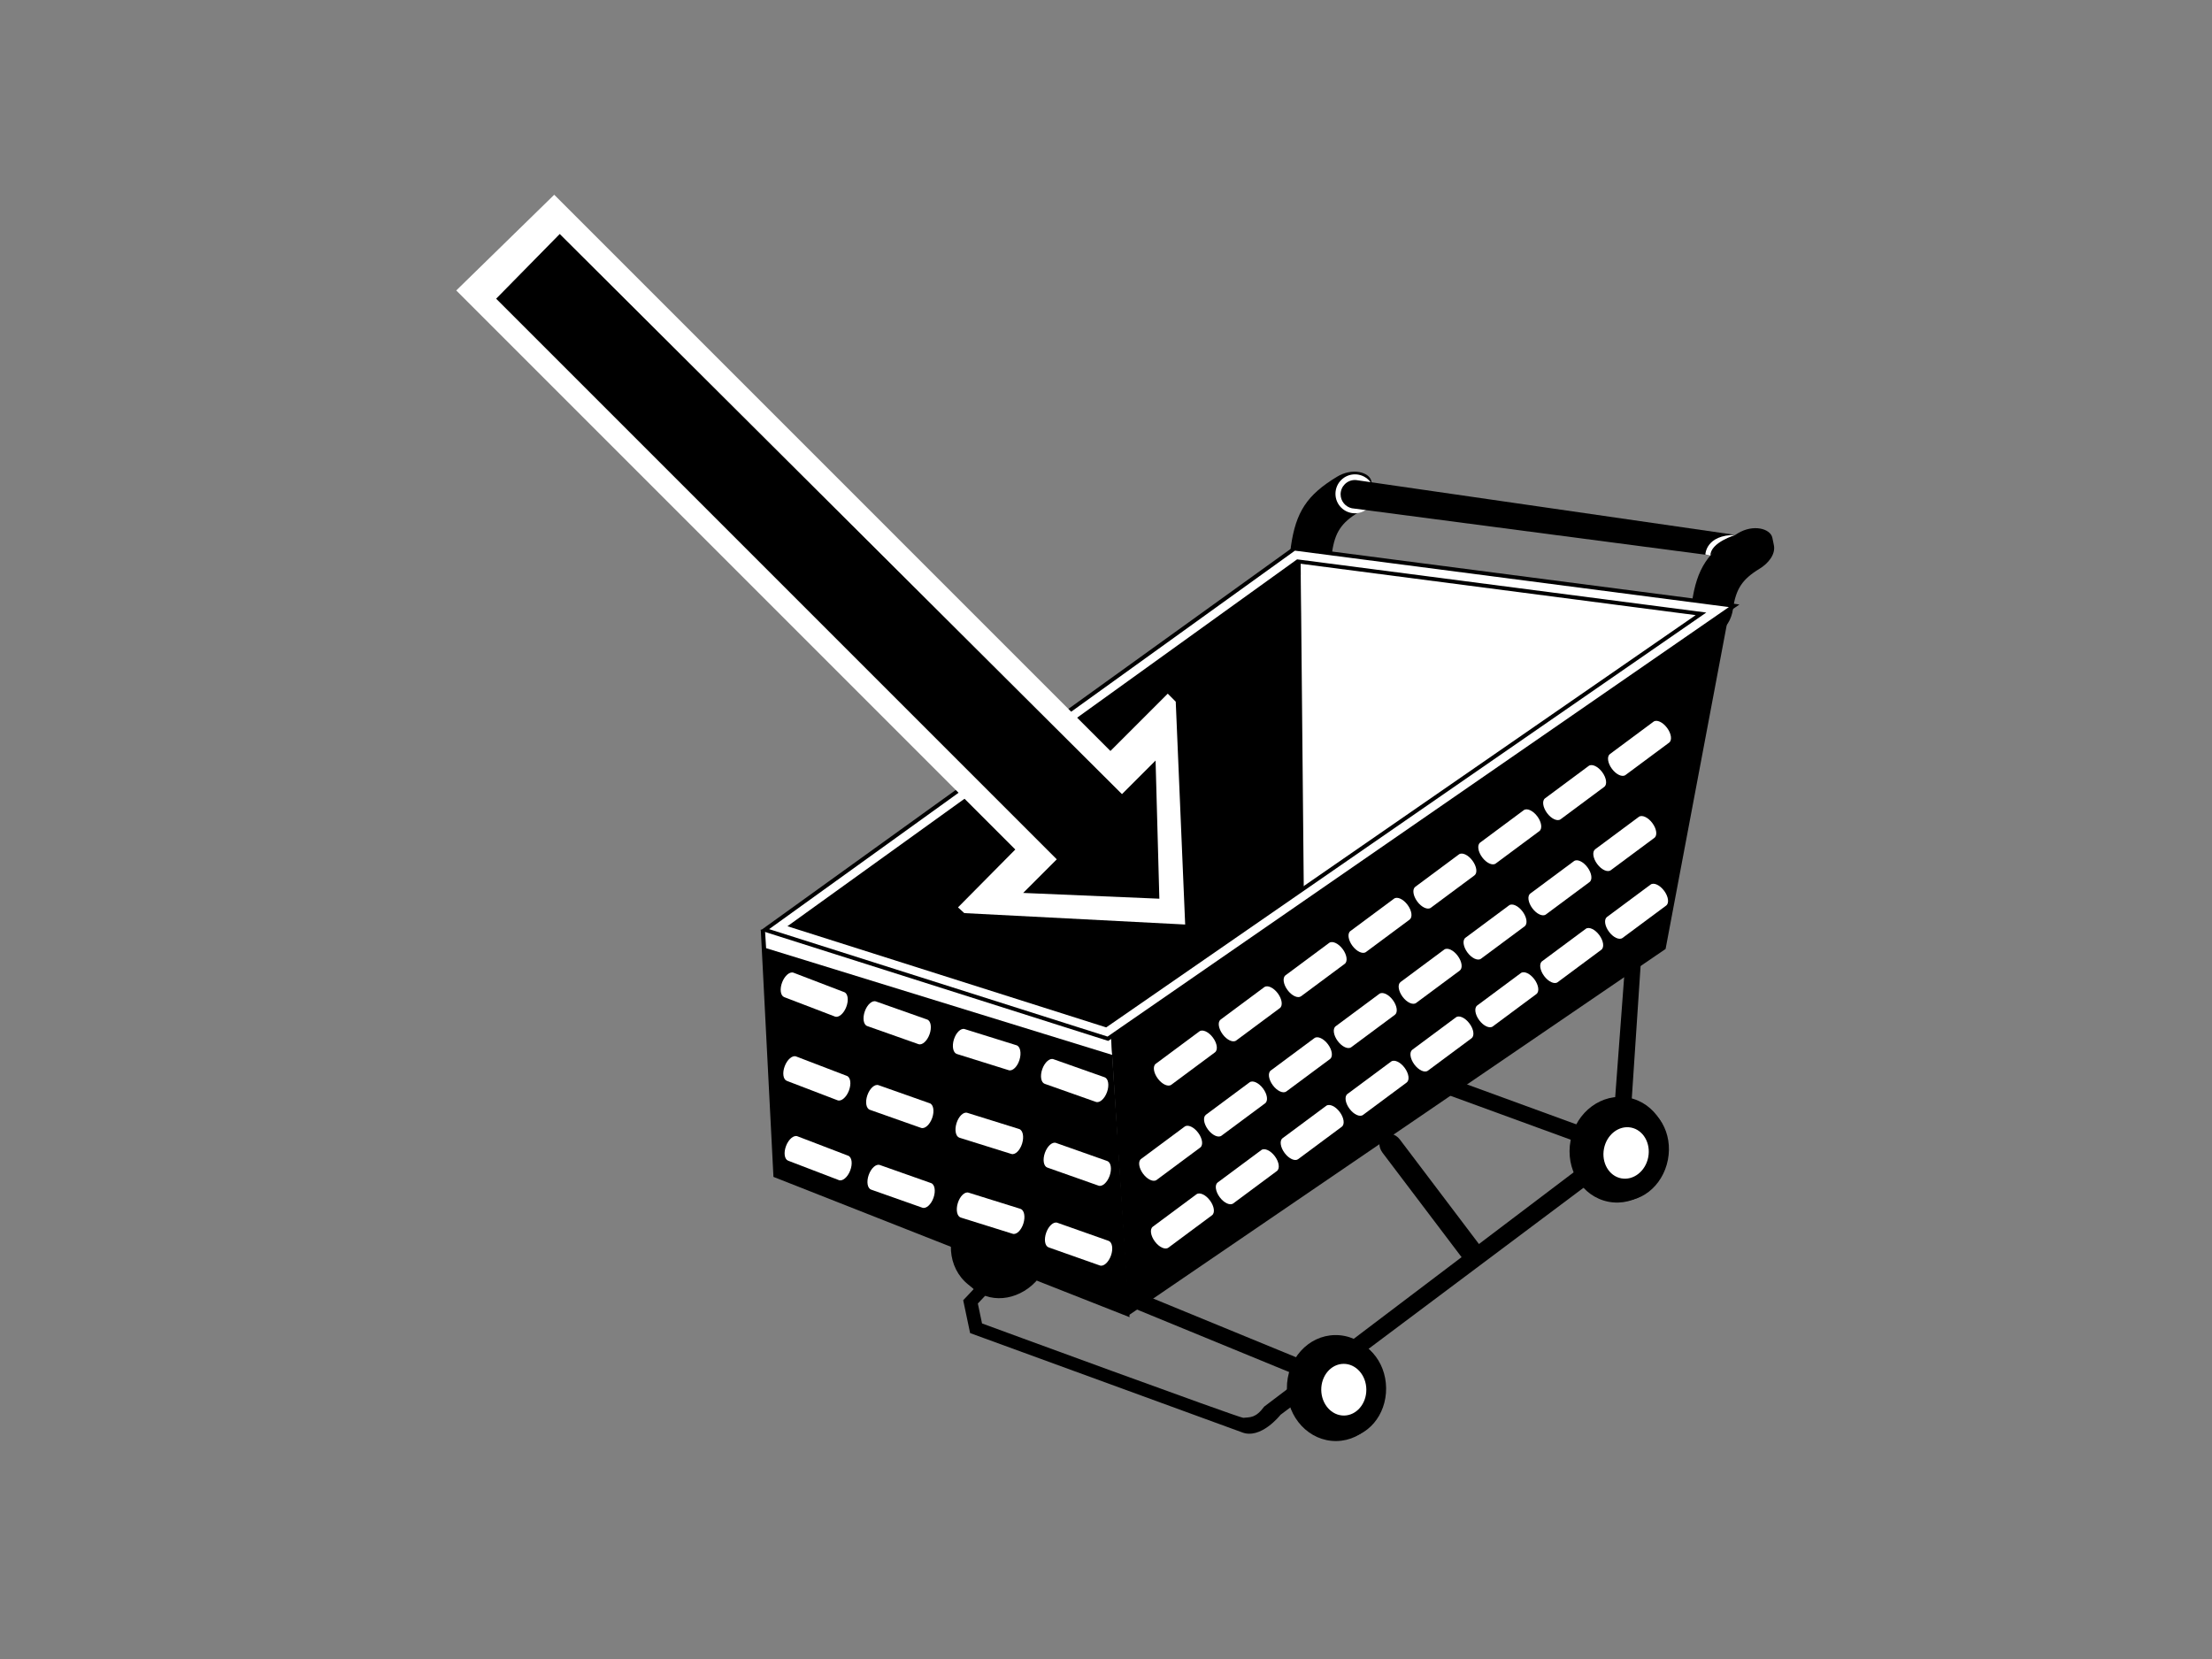 <?xml version="1.0" encoding="utf-8"?>
<!-- Generator: Adobe Illustrator 17.0.0, SVG Export Plug-In . SVG Version: 6.00 Build 0)  -->
<!DOCTYPE svg PUBLIC "-//W3C//DTD SVG 1.1//EN" "http://www.w3.org/Graphics/SVG/1.1/DTD/svg11.dtd">
<svg version="1.1" id="Layer_1" xmlns="http://www.w3.org/2000/svg" xmlns:xlink="http://www.w3.org/1999/xlink" x="0px" y="0px"
	 width="800px" height="600px" viewBox="0 0 800 600" enable-background="new 0 0 800 600" xml:space="preserve">
<rect x="0" y="0" width="800" height="600" fill="#808080" stroke="none"/>
<g>
	<path d="M535.232,450.38c1.596,2.107,1.486,4.886-0.245,6.2l0,0c-1.737,1.314-4.44,0.668-6.035-1.448l-28.955-38.253
		c-1.596-2.107-1.485-4.889,0.247-6.2l0,0c1.737-1.312,4.441-0.665,6.037,1.445L535.232,450.38z"/>
	<g>
		<path d="M375.945,460.665c-6.615,8.261-18.153,10.016-25.763,3.916c-7.615-6.092-8.423-17.741-1.807-25.999
			c6.619-8.266,18.156-10.016,25.768-3.918C381.756,440.761,382.565,452.401,375.945,460.665z"/>
		<path d="M375.693,462.256c-6.159,7.686-16.586,9.564-23.288,4.195c-6.704-5.366-7.146-15.953-0.986-23.645
			c6.157-7.689,16.585-9.564,23.284-4.193C381.411,443.98,381.852,454.567,375.693,462.256z"/>
	</g>
	<g>
		<path d="M456.576,372.646c-6.616,8.266-18.153,10.021-25.765,3.921c-7.615-6.098-8.421-17.741-1.807-25.999
			c6.618-8.263,18.155-10.016,25.768-3.921C462.386,352.747,463.192,364.391,456.576,372.646z"/>
		
			<radialGradient id="SVGID_1_" cx="885.342" cy="279.932" r="17.836" gradientTransform="matrix(0.68 0.545 -0.625 0.78 16.722 -336.57)" gradientUnits="userSpaceOnUse">
			<stop  offset="0.099" style="stop-color:#000000"/>
			<stop  offset="0.588" style="stop-color:#1A1A1A"/>
			<stop  offset="0.736" style="stop-color:#A7A7A7"/>
			<stop  offset="1" style="stop-color:#000000"/>
		</radialGradient>
		<path fill="url(#SVGID_1_)" d="M456.322,374.24c-6.16,7.687-16.585,9.569-23.29,4.196c-6.702-5.369-7.144-15.953-0.986-23.642
			c6.159-7.686,16.585-9.569,23.289-4.196C462.038,355.967,462.479,366.554,456.322,374.24z"/>
	</g>
	
		<rect x="359.709" y="470.902" transform="matrix(0.925 0.38 -0.38 0.925 211.288 -123.995)" width="120.803" height="5.907"/>
	
		<rect x="441.937" y="384.858" transform="matrix(0.939 0.343 -0.343 0.939 164.094 -151.264)" width="134.635" height="5.91"/>
	<path d="M485.208,324.658L348.352,470.256l2.504,11.874l98.119,35.813c6.954,2.953,14.156-6.275,14.156-6.275l125.685-94.169
		l5.208-78.383L485.208,324.658z M582.905,413.555l-125.684,95.159c-3.14,4.245-5.055,3.791-7.57,4.06
		c-1.217,0.13-94.486-34.135-94.486-34.135l-1.515-7.207l133.348-141.298l101.237,11.99L582.905,413.555z"/>
	<polygon points="408.523,476.376 279.729,425.637 275.145,336.16 401.78,374.895 	"/>
	<polygon fill="#FFFFFF" points="277.076,342.917 402.253,381.522 401.78,373.949 276.604,335.345 	"/>
	<g>
		<path d="M481.758,199.77c-0.528,3.724-2.481,7.493-5.808,8.175c-1.073,0.219-1.604,0.33-2.677,0.552
			c-3.328,0.679-7.326-4.359-6.403-10.848c1.79-12.525,5.822-18.634,16.628-25.2c5.597-3.408,11.813-1.716,12.492,1.614
			c0.222,1.07,0.327,1.603,0.546,2.673c0.682,3.328-2.016,6.602-5.229,8.557C485.094,189.064,482.787,192.574,481.758,199.77z"/>
	</g>
	<g>
		<path d="M626.77,220.201c-0.534,3.73-2.486,7.495-5.814,8.177c-1.07,0.219-1.604,0.33-2.674,0.552
			c-3.327,0.679-7.325-4.365-6.4-10.848c1.786-12.525,5.816-18.631,16.625-25.203c5.594-3.402,11.806-1.714,12.493,1.617
			c0.212,1.067,0.325,1.603,0.546,2.67c0.678,3.325-2.016,6.605-5.233,8.557C630.103,209.503,627.793,213.011,626.77,220.201z"/>
	</g>
	<linearGradient id="SVGID_2_" gradientUnits="userSpaceOnUse" x1="467.227" y1="332.558" x2="601.649" y2="332.558">
		<stop  offset="0.044" style="stop-color:#D5D6BB"/>
		<stop  offset="0.214" style="stop-color:#FDFFF3"/>
		<stop  offset="0.522" style="stop-color:#C9C9AA"/>
		<stop  offset="0.918" style="stop-color:#A5A58C"/>
	</linearGradient>
	<polygon fill="url(#SVGID_2_)" points="600.91,341.789 467.227,327.02 467.594,323.327 601.649,338.838 	"/>
	<path fill="#FFFFFF" d="M497.072,178.596c0,3.888-3.153,7.04-7.041,7.04c-3.89,0-7.042-3.153-7.042-7.04
		c0-3.893,3.151-7.043,7.042-7.043C493.919,171.553,497.072,174.703,497.072,178.596z"/>
	<path d="M618.432,200.835l9.246-7.368l-136.71-19.771v0.003c-0.312-0.058-0.628-0.097-0.951-0.097
		c-2.858,0.008-5.169,2.324-5.169,5.174c0.009,2.476,1.741,4.528,4.057,5.044l-0.003,0.006l0.055,0.011
		c0.055,0.005,0.111,0.005,0.158,0.011L618.432,200.835z"/>
	<g>
		<path d="M500.747,501.801c0.126,10.587-7.68,19.261-17.432,19.372c-9.755,0.119-17.764-8.366-17.891-18.95
			c-0.125-10.585,7.683-19.261,17.432-19.375C492.617,482.732,500.621,491.217,500.747,501.801z"/>
		<path d="M501.309,501.987c0.119,9.852-6.748,17.921-15.338,18.021c-8.589,0.1-15.645-7.803-15.761-17.65
			c-0.116-9.852,6.753-17.921,15.336-18.016C494.132,484.235,501.191,492.14,501.309,501.987z"/>
		<path fill="#FFFFFF" d="M494.155,502.506c0.058,5.163-3.541,9.389-8.043,9.445c-4.503,0.055-8.201-4.09-8.265-9.253
			c-0.06-5.163,3.541-9.395,8.044-9.445C490.396,493.2,494.094,497.342,494.155,502.506z"/>
	</g>
	<g>
		<path d="M602.703,419.184c-2.021,10.396-11.42,17.303-20.998,15.44c-9.574-1.866-15.698-11.799-13.671-22.192
			c2.019-10.385,11.422-17.298,20.995-15.431C598.607,398.864,604.723,408.8,602.703,419.184z"/>
		<path d="M603.214,419.481c-1.881,9.672-10.242,16.177-18.674,14.539c-8.43-1.642-13.737-10.809-11.851-20.481
			c1.88-9.669,10.239-16.175,18.672-14.533C599.792,400.644,605.099,409.814,603.214,419.481z"/>
		<path fill="#FFFFFF" d="M596.102,418.538c-0.988,5.069-5.365,8.48-9.791,7.623c-4.417-0.862-7.197-5.671-6.21-10.742
			c0.987-5.069,5.369-8.477,9.791-7.617C594.308,408.664,597.089,413.467,596.102,418.538z"/>
	</g>
	<polygon points="626.153,217.275 602.384,343.206 408.185,475.702 401.611,372.03 	"/>
	<polygon points="470.388,201.597 472.411,322.467 400.092,372.535 283.268,334.604 	"/>
	<polygon fill="#FFFFFF" points="470.388,201.597 621.266,221.829 471.569,325.67 	"/>
	<g>
		<path fill="#FFFFFF" d="M468.143,198.419L276.604,336.29l124.081,39.39L627.188,219.1L468.143,198.419z M399.955,370.796
			l-113.606-36.065l182.956-131.695l145.88,18.972L399.955,370.796z"/>
		<path d="M275.045,336.534L467.73,197.84l0.223-0.164l161.141,20.958L400.802,376.459L275.045,336.534L275.045,336.534z
			 M278.163,336.035l122.402,38.854L625.269,219.56l-156.938-20.406L278.163,336.035L278.163,336.035z M468.051,199.118l0.094-0.702
			L468.051,199.118L468.051,199.118z M284.785,334.981l184.33-132.688l147.986,19.241L400.36,371.379l-0.291,0.191L284.785,334.981
			L284.785,334.981z M399.956,370.794l0.212-0.677L399.956,370.794L399.956,370.794z M287.91,334.477l111.924,35.535l213.428-147.54
			l-143.776-18.701L287.91,334.477L287.91,334.477z"/>
	</g>
	<g>
		<path fill="#FFFFFF" d="M307.02,394.455c-0.932,2.435-2.776,3.993-4.114,3.477l-18.349-7.027
			c-1.338-0.521-1.669-2.906-0.736-5.341l0,0c0.932-2.432,2.774-3.985,4.114-3.48l18.349,7.027
			C307.62,389.628,307.953,392.018,307.02,394.455L307.02,394.455z"/>
		<path fill="#FFFFFF" d="M337.138,404.333c-0.871,2.454-2.672,4.057-4.024,3.58l-18.527-6.541c-1.35-0.48-1.743-2.859-0.873-5.318
			l0,0c0.867-2.457,2.668-4.062,4.021-3.585l18.529,6.544C337.61,399.491,338.003,401.87,337.138,404.333L337.138,404.333z"/>
		<path fill="#FFFFFF" d="M369.655,413.611c-0.779,2.485-2.518,4.159-3.889,3.729l-18.755-5.865
			c-1.37-0.424-1.848-2.787-1.069-5.277l0,0c0.776-2.479,2.519-4.157,3.885-3.73l18.757,5.854
			C369.949,408.755,370.43,411.118,369.655,413.611L369.655,413.611z"/>
		<path fill="#FFFFFF" d="M401.325,425.221c-0.869,2.454-2.67,4.062-4.022,3.585l-18.529-6.544
			c-1.349-0.482-1.743-2.859-0.873-5.316l0,0c0.869-2.46,2.67-4.065,4.021-3.591l18.529,6.544
			C401.796,420.382,402.191,422.761,401.325,425.221L401.325,425.221z"/>
	</g>
	<g>
		<path fill="#FFFFFF" d="M306.074,364.169c-0.932,2.435-2.776,3.993-4.114,3.478l-18.349-7.027
			c-1.338-0.521-1.669-2.906-0.736-5.341l0,0c0.932-2.432,2.774-3.985,4.114-3.48l18.348,7.027
			C306.675,359.342,307.007,361.732,306.074,364.169L306.074,364.169z"/>
		<path fill="#FFFFFF" d="M336.193,374.047c-0.871,2.454-2.672,4.057-4.024,3.58l-18.527-6.541c-1.35-0.48-1.743-2.859-0.873-5.319
			l0,0c0.867-2.457,2.668-4.062,4.021-3.585l18.529,6.544C336.664,369.205,337.058,371.584,336.193,374.047L336.193,374.047z"/>
		<path fill="#FFFFFF" d="M368.71,383.325c-0.779,2.485-2.518,4.16-3.889,3.73l-18.755-5.865c-1.37-0.424-1.848-2.787-1.069-5.277
			l0,0c0.776-2.479,2.519-4.157,3.885-3.73l18.757,5.854C369.003,378.469,369.484,380.832,368.71,383.325L368.71,383.325z"/>
		<path fill="#FFFFFF" d="M400.379,394.935c-0.869,2.454-2.67,4.062-4.022,3.585l-18.529-6.544
			c-1.349-0.482-1.743-2.859-0.873-5.316l0,0c0.869-2.46,2.67-4.065,4.021-3.591l18.529,6.544
			C400.851,390.096,401.246,392.475,400.379,394.935L400.379,394.935z"/>
	</g>
	<g>
		<path fill="#FFFFFF" d="M307.493,423.324c-0.932,2.435-2.776,3.993-4.114,3.477l-18.349-7.027
			c-1.338-0.521-1.669-2.906-0.736-5.341l0,0c0.932-2.432,2.774-3.985,4.114-3.48l18.349,7.027
			C308.093,418.497,308.426,420.887,307.493,423.324L307.493,423.324z"/>
		<path fill="#FFFFFF" d="M337.611,433.202c-0.871,2.454-2.672,4.057-4.024,3.58l-18.527-6.541c-1.35-0.48-1.743-2.859-0.873-5.318
			l0,0c0.867-2.457,2.668-4.062,4.021-3.585l18.529,6.544C338.082,428.36,338.476,430.739,337.611,433.202L337.611,433.202z"/>
		<path fill="#FFFFFF" d="M370.128,442.48c-0.779,2.485-2.518,4.16-3.889,3.73l-18.755-5.865c-1.37-0.424-1.848-2.787-1.069-5.277
			l0,0c0.776-2.479,2.519-4.157,3.885-3.73l18.757,5.854C370.422,437.624,370.903,439.987,370.128,442.48L370.128,442.48z"/>
		<path fill="#FFFFFF" d="M401.798,454.09c-0.869,2.454-2.67,4.062-4.022,3.585l-18.529-6.544c-1.349-0.482-1.743-2.859-0.873-5.316
			l0,0c0.869-2.46,2.67-4.065,4.021-3.591l18.529,6.544C402.269,449.251,402.664,451.63,401.798,454.09L401.798,454.09z"/>
	</g>
	<g>
		<path fill="#FFFFFF" d="M437.609,434.18c1.554,2.094,1.88,4.484,0.728,5.338l-15.774,11.716c-1.154,0.857-3.344-0.15-4.897-2.241
			l0,0c-1.556-2.096-1.88-4.484-0.732-5.341l15.776-11.713C433.861,431.083,436.055,432.084,437.609,434.18L437.609,434.18z"/>
		<path fill="#FFFFFF" d="M461.075,418.18c1.554,2.094,1.879,4.487,0.728,5.338l-15.775,11.713c-1.151,0.854-3.343-0.144-4.896-2.24
			l0,0c-1.556-2.094-1.881-4.484-0.733-5.338l15.777-11.719C457.326,415.083,459.52,416.09,461.075,418.18L461.075,418.18z"/>
		<path fill="#FFFFFF" d="M484.539,402.175c1.553,2.094,1.876,4.487,0.726,5.338l-15.777,11.718c-1.151,0.852-3.34-0.15-4.893-2.24
			l0,0c-1.558-2.096-1.883-4.484-0.736-5.341l15.777-11.713C480.789,399.083,482.982,400.084,484.539,402.175L484.539,402.175z"/>
		<path fill="#FFFFFF" d="M508.001,386.175c1.554,2.094,1.881,4.484,0.732,5.338l-15.777,11.716
			c-1.151,0.857-3.345-0.15-4.898-2.243l0,0c-1.557-2.094-1.88-4.481-0.735-5.338l15.777-11.71
			C504.251,383.078,506.448,384.082,508.001,386.175L508.001,386.175z"/>
		<path fill="#FFFFFF" d="M531.464,370.178c1.559,2.091,1.881,4.481,0.732,5.332l-15.776,11.713
			c-1.152,0.851-3.345-0.144-4.894-2.235l0,0c-1.557-2.096-1.884-4.49-0.735-5.341l15.777-11.718
			C527.718,367.075,529.913,368.079,531.464,370.178L531.464,370.178z"/>
		<path fill="#FFFFFF" d="M554.932,354.173c1.554,2.088,1.877,4.478,0.726,5.338l-15.776,11.716
			c-1.151,0.851-3.34-0.155-4.893-2.243l0,0c-1.554-2.094-1.883-4.481-0.731-5.341l15.775-11.716
			C551.185,351.078,553.376,352.082,554.932,354.173L554.932,354.173z"/>
		<path fill="#FFFFFF" d="M578.394,338.167c1.554,2.096,1.883,4.49,0.731,5.338l-15.775,11.719c-1.152,0.854-3.346-0.15-4.898-2.243
			l0,0c-1.553-2.096-1.881-4.481-0.729-5.338l15.777-11.713C574.647,335.073,576.841,336.077,578.394,338.167L578.394,338.167z"/>
		<path fill="#FFFFFF" d="M601.857,322.168c1.558,2.091,1.881,4.484,0.732,5.341l-15.777,11.713c-1.151,0.851-3.345-0.15-4.896-2.24
			l0,0c-1.557-2.094-1.883-4.484-0.733-5.344l15.776-11.716C598.109,319.07,600.304,320.077,601.857,322.168L601.857,322.168z"/>
	</g>
	<g>
		<path fill="#FFFFFF" d="M433.349,409.69c1.554,2.094,1.88,4.484,0.728,5.338l-15.774,11.716c-1.154,0.857-3.344-0.15-4.897-2.241
			l0,0c-1.556-2.096-1.88-4.484-0.732-5.341l15.776-11.713C429.602,406.592,431.795,407.593,433.349,409.69L433.349,409.69z"/>
		<path fill="#FFFFFF" d="M456.816,393.69c1.554,2.094,1.879,4.487,0.728,5.338l-15.775,11.713c-1.151,0.854-3.343-0.144-4.896-2.24
			l0,0c-1.555-2.094-1.881-4.484-0.733-5.338l15.777-11.719C453.067,390.592,455.261,391.599,456.816,393.69L456.816,393.69z"/>
		<path fill="#FFFFFF" d="M480.28,377.684c1.553,2.094,1.876,4.487,0.726,5.338l-15.776,11.718c-1.151,0.852-3.34-0.15-4.893-2.24
			l0,0c-1.558-2.096-1.883-4.484-0.736-5.341l15.777-11.713C476.53,374.593,478.723,375.594,480.28,377.684L480.28,377.684z"/>
		<path fill="#FFFFFF" d="M503.742,361.685c1.554,2.094,1.881,4.484,0.732,5.338l-15.777,11.716
			c-1.151,0.857-3.345-0.15-4.898-2.243l0,0c-1.557-2.094-1.88-4.481-0.735-5.338l15.777-11.71
			C499.991,358.587,502.189,359.591,503.742,361.685L503.742,361.685z"/>
		<path fill="#FFFFFF" d="M527.205,345.688c1.559,2.091,1.881,4.481,0.732,5.332l-15.776,11.713
			c-1.152,0.851-3.345-0.144-4.894-2.235l0,0c-1.557-2.096-1.884-4.49-0.735-5.341l15.776-11.718
			C523.459,342.585,525.654,343.588,527.205,345.688L527.205,345.688z"/>
		<path fill="#FFFFFF" d="M550.673,329.682c1.554,2.088,1.877,4.478,0.726,5.338l-15.776,11.716
			c-1.151,0.851-3.34-0.155-4.893-2.243l0,0c-1.554-2.094-1.883-4.481-0.731-5.341l15.775-11.716
			C546.926,326.588,549.117,327.591,550.673,329.682L550.673,329.682z"/>
		<path fill="#FFFFFF" d="M574.135,313.677c1.554,2.096,1.883,4.49,0.731,5.338l-15.775,11.719c-1.152,0.854-3.346-0.15-4.898-2.243
			l0,0c-1.553-2.096-1.881-4.481-0.729-5.338l15.777-11.713C570.388,310.582,572.582,311.586,574.135,313.677L574.135,313.677z"/>
		<path fill="#FFFFFF" d="M597.598,297.677c1.558,2.091,1.881,4.484,0.732,5.341l-15.777,11.713c-1.151,0.851-3.345-0.15-4.896-2.24
			l0,0c-1.557-2.094-1.883-4.484-0.733-5.344l15.776-11.716C593.85,294.579,596.045,295.586,597.598,297.677L597.598,297.677z"/>
	</g>
	<g>
		<path fill="#FFFFFF" d="M438.673,375.261c1.554,2.094,1.88,4.484,0.728,5.338l-15.774,11.716c-1.154,0.857-3.344-0.15-4.897-2.241
			l0,0c-1.556-2.096-1.88-4.484-0.732-5.341l15.776-11.713C434.926,372.164,437.119,373.165,438.673,375.261L438.673,375.261z"/>
		<path fill="#FFFFFF" d="M462.14,359.261c1.554,2.094,1.879,4.487,0.728,5.338l-15.775,11.713c-1.151,0.854-3.343-0.144-4.896-2.24
			l0,0c-1.555-2.094-1.881-4.484-0.733-5.338l15.777-11.719C458.391,356.164,460.585,357.17,462.14,359.261L462.14,359.261z"/>
		<path fill="#FFFFFF" d="M485.604,343.256c1.553,2.094,1.876,4.487,0.726,5.338l-15.777,11.718c-1.151,0.852-3.34-0.15-4.893-2.24
			l0,0c-1.558-2.096-1.883-4.484-0.736-5.341l15.777-11.713C481.854,340.164,484.047,341.165,485.604,343.256L485.604,343.256z"/>
		<path fill="#FFFFFF" d="M509.066,327.256c1.554,2.094,1.881,4.484,0.732,5.338l-15.777,11.716
			c-1.151,0.857-3.345-0.15-4.898-2.243l0,0c-1.557-2.094-1.88-4.481-0.735-5.338l15.777-11.71
			C505.316,324.158,507.513,325.162,509.066,327.256L509.066,327.256z"/>
		<path fill="#FFFFFF" d="M532.529,311.259c1.559,2.091,1.881,4.481,0.732,5.332l-15.776,11.713
			c-1.152,0.851-3.345-0.144-4.894-2.235l0,0c-1.557-2.096-1.884-4.49-0.735-5.341l15.777-11.718
			C528.783,308.156,530.978,309.16,532.529,311.259L532.529,311.259z"/>
		<path fill="#FFFFFF" d="M555.997,295.253c1.554,2.088,1.877,4.478,0.726,5.338l-15.776,11.716
			c-1.151,0.851-3.34-0.155-4.893-2.243l0,0c-1.554-2.094-1.883-4.481-0.731-5.341l15.775-11.716
			C552.25,292.159,554.441,293.163,555.997,295.253L555.997,295.253z"/>
		<path fill="#FFFFFF" d="M579.459,279.248c1.554,2.096,1.883,4.49,0.731,5.338l-15.775,11.719c-1.152,0.854-3.346-0.15-4.898-2.243
			l0,0c-1.553-2.096-1.881-4.481-0.729-5.338l15.777-11.713C575.712,276.153,577.906,277.157,579.459,279.248L579.459,279.248z"/>
		<path fill="#FFFFFF" d="M602.922,263.248c1.558,2.091,1.881,4.484,0.732,5.341l-15.777,11.713c-1.151,0.851-3.345-0.15-4.896-2.24
			l0,0c-1.557-2.094-1.883-4.484-0.733-5.344l15.776-11.716C599.174,260.151,601.369,261.157,602.922,263.248L602.922,263.248z"/>
	</g>
	<polygon fill-rule="evenodd" clip-rule="evenodd" points="421.145,326.21 391.646,325.803 365.013,324.167 370.546,304.704 
		172.456,106.613 201.134,77.935 398.815,275.615 419.095,274.589 420.325,297.125 	"/>
	<g>
		<path fill-rule="evenodd" clip-rule="evenodd" fill="#FFFFFF" d="M200.441,70.435l-35.43,34.612l202.186,202.186l-20.722,20.933
			l2.272,2.071l79.886,4.126l-3.412-80.598l-2.891-2.892l-20.727,20.725L200.441,70.435z M419.298,325.029l-49.254-2.088
			l12.151-12.151l-202.76-202.757l23.003-23.406l203.341,202.58l12.15-12.148L419.298,325.029z"/>
	</g>
	<path fill="#FFFFFF" d="M627.678,193.467c0,0-9.088,2.67-9.088,7.462l-1.819-0.399C616.771,200.53,616.904,193.387,627.678,193.467
		z"/>
</g>
</svg>
